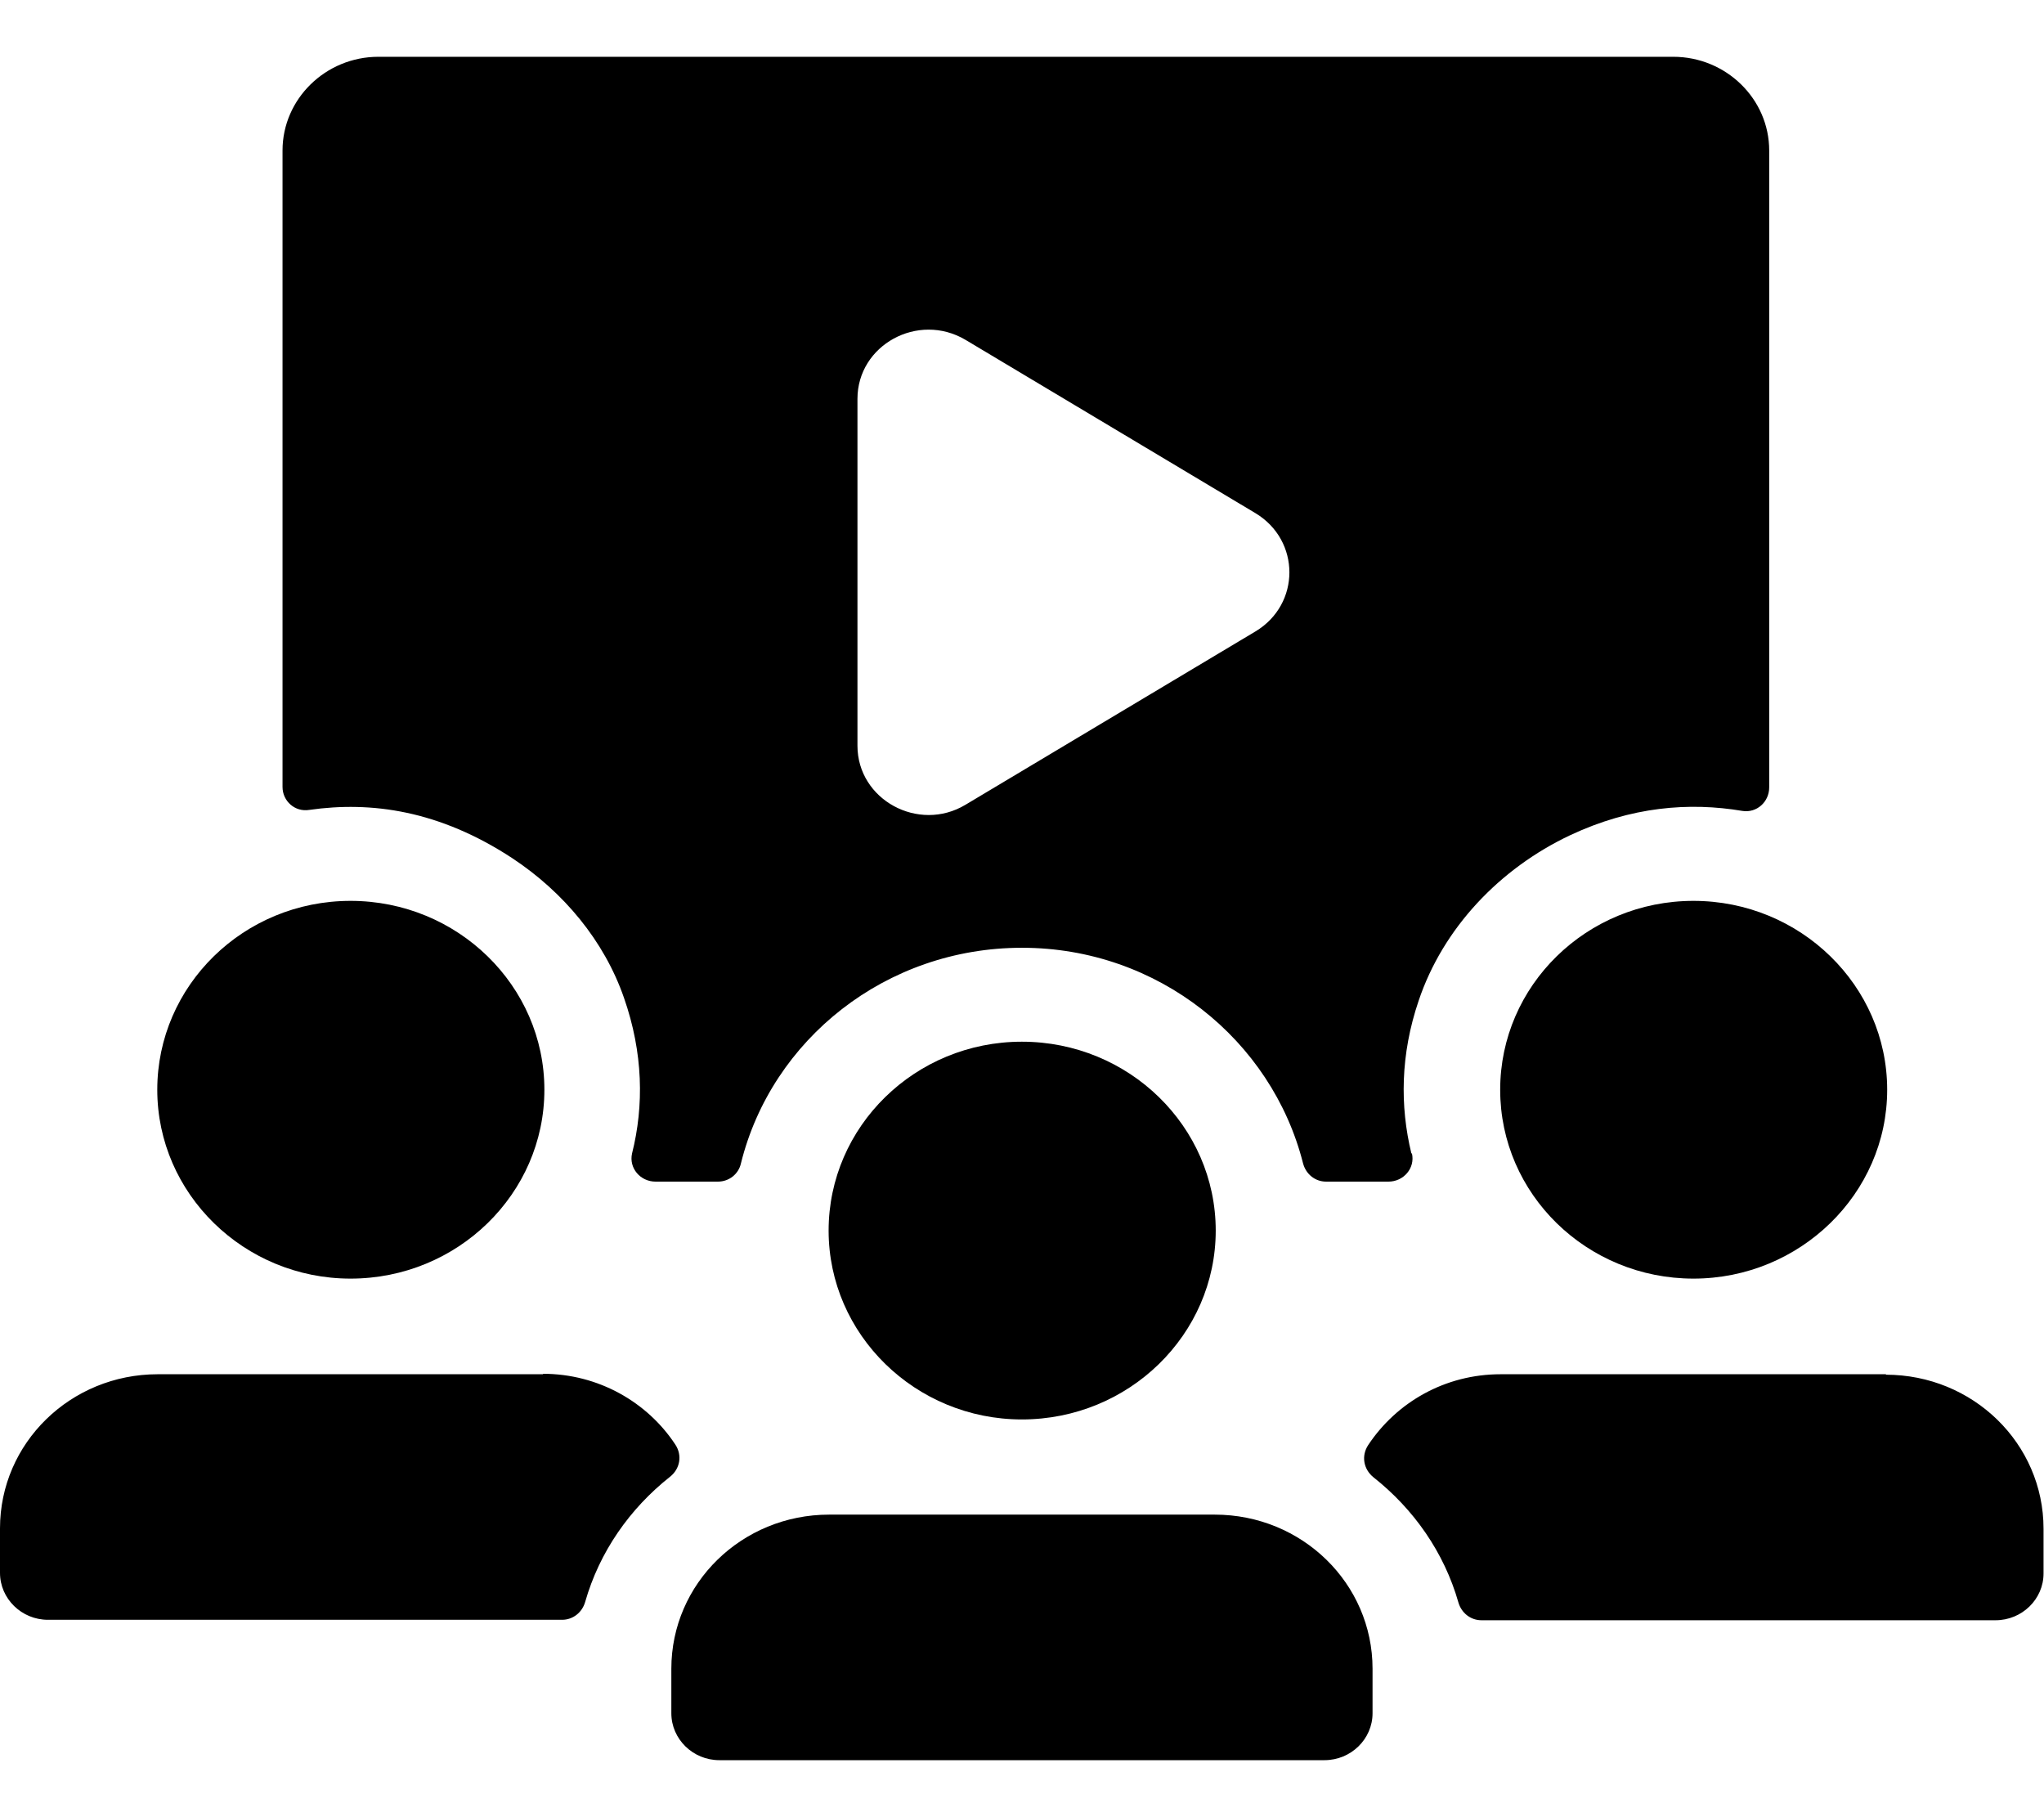 <svg xmlns="http://www.w3.org/2000/svg" width="18" height="16" viewBox="0 0 18 16" fill="none">
  <g clip-path="url(#clip0_1861_22748)">
    <path
      d="M12.429 10.156C12.328 9.739 12.332 9.285 12.493 8.811C12.708 8.171 13.207 7.647 13.827 7.354C14.364 7.102 14.875 7.061 15.344 7.14C15.47 7.16 15.58 7.061 15.58 6.933V1.325C15.58 0.871 15.2 0.5 14.735 0.5H3.332C2.868 0.5 2.488 0.871 2.488 1.325V6.929C2.488 7.053 2.597 7.152 2.724 7.131C3.269 7.053 3.869 7.135 4.511 7.556C4.962 7.854 5.321 8.283 5.495 8.786C5.664 9.269 5.672 9.735 5.566 10.156C5.537 10.284 5.638 10.404 5.773 10.404H6.322C6.42 10.404 6.504 10.338 6.525 10.243C6.795 9.153 7.801 8.345 9 8.345C10.199 8.345 11.2 9.158 11.475 10.243C11.5 10.338 11.581 10.404 11.678 10.404H12.227C12.362 10.404 12.463 10.284 12.434 10.156H12.429ZM11.057 5.559L8.502 7.086C8.088 7.334 7.551 7.041 7.551 6.566V3.512C7.551 3.038 8.084 2.745 8.502 2.992L11.057 4.519C11.454 4.759 11.454 5.32 11.057 5.559ZM3.087 11.258C4.029 11.258 4.794 10.511 4.794 9.595C4.794 8.679 4.029 7.932 3.087 7.932C2.145 7.932 1.385 8.679 1.385 9.595C1.385 10.511 2.15 11.258 3.087 11.258ZM13.211 9.595C13.211 10.515 13.975 11.258 14.913 11.258C15.85 11.258 16.619 10.511 16.619 9.595C16.619 8.679 15.854 7.932 14.913 7.932C13.971 7.932 13.211 8.679 13.211 9.595ZM16.61 12.1H13.215C12.725 12.1 12.299 12.347 12.049 12.723C11.986 12.818 12.007 12.937 12.096 13.008C12.45 13.288 12.717 13.668 12.843 14.109C12.869 14.2 12.949 14.266 13.046 14.266H17.573C17.806 14.266 17.996 14.081 17.996 13.854V13.461C17.996 12.71 17.375 12.104 16.606 12.104L16.61 12.1ZM4.785 12.1H1.389C0.621 12.1 0 12.706 0 13.457V13.849C0 14.076 0.19 14.262 0.422 14.262H4.95C5.047 14.262 5.127 14.196 5.153 14.105C5.279 13.664 5.545 13.284 5.9 13.003C5.989 12.933 6.01 12.814 5.947 12.719C5.702 12.347 5.271 12.096 4.781 12.096L4.785 12.1Z"
      fill="currentColor" />
    <path
      d="M8.999 12.498C9.941 12.498 10.706 11.751 10.706 10.835C10.706 9.919 9.941 9.172 8.999 9.172C8.058 9.172 7.297 9.919 7.297 10.835C7.297 11.751 8.062 12.498 8.999 12.498ZM10.697 13.336H7.302C6.533 13.336 5.912 13.942 5.912 14.693V15.085C5.912 15.312 6.102 15.498 6.334 15.498H11.664C11.897 15.498 12.087 15.312 12.087 15.085V14.693C12.087 13.942 11.466 13.336 10.697 13.336Z"
      fill="currentColor" />
  </g>
  <defs>
    <clipPath id="clip0_1861_22748">
      <rect width="18" height="15" fill="white" transform="translate(0 0.5)" />
    </clipPath>
  </defs>
</svg>